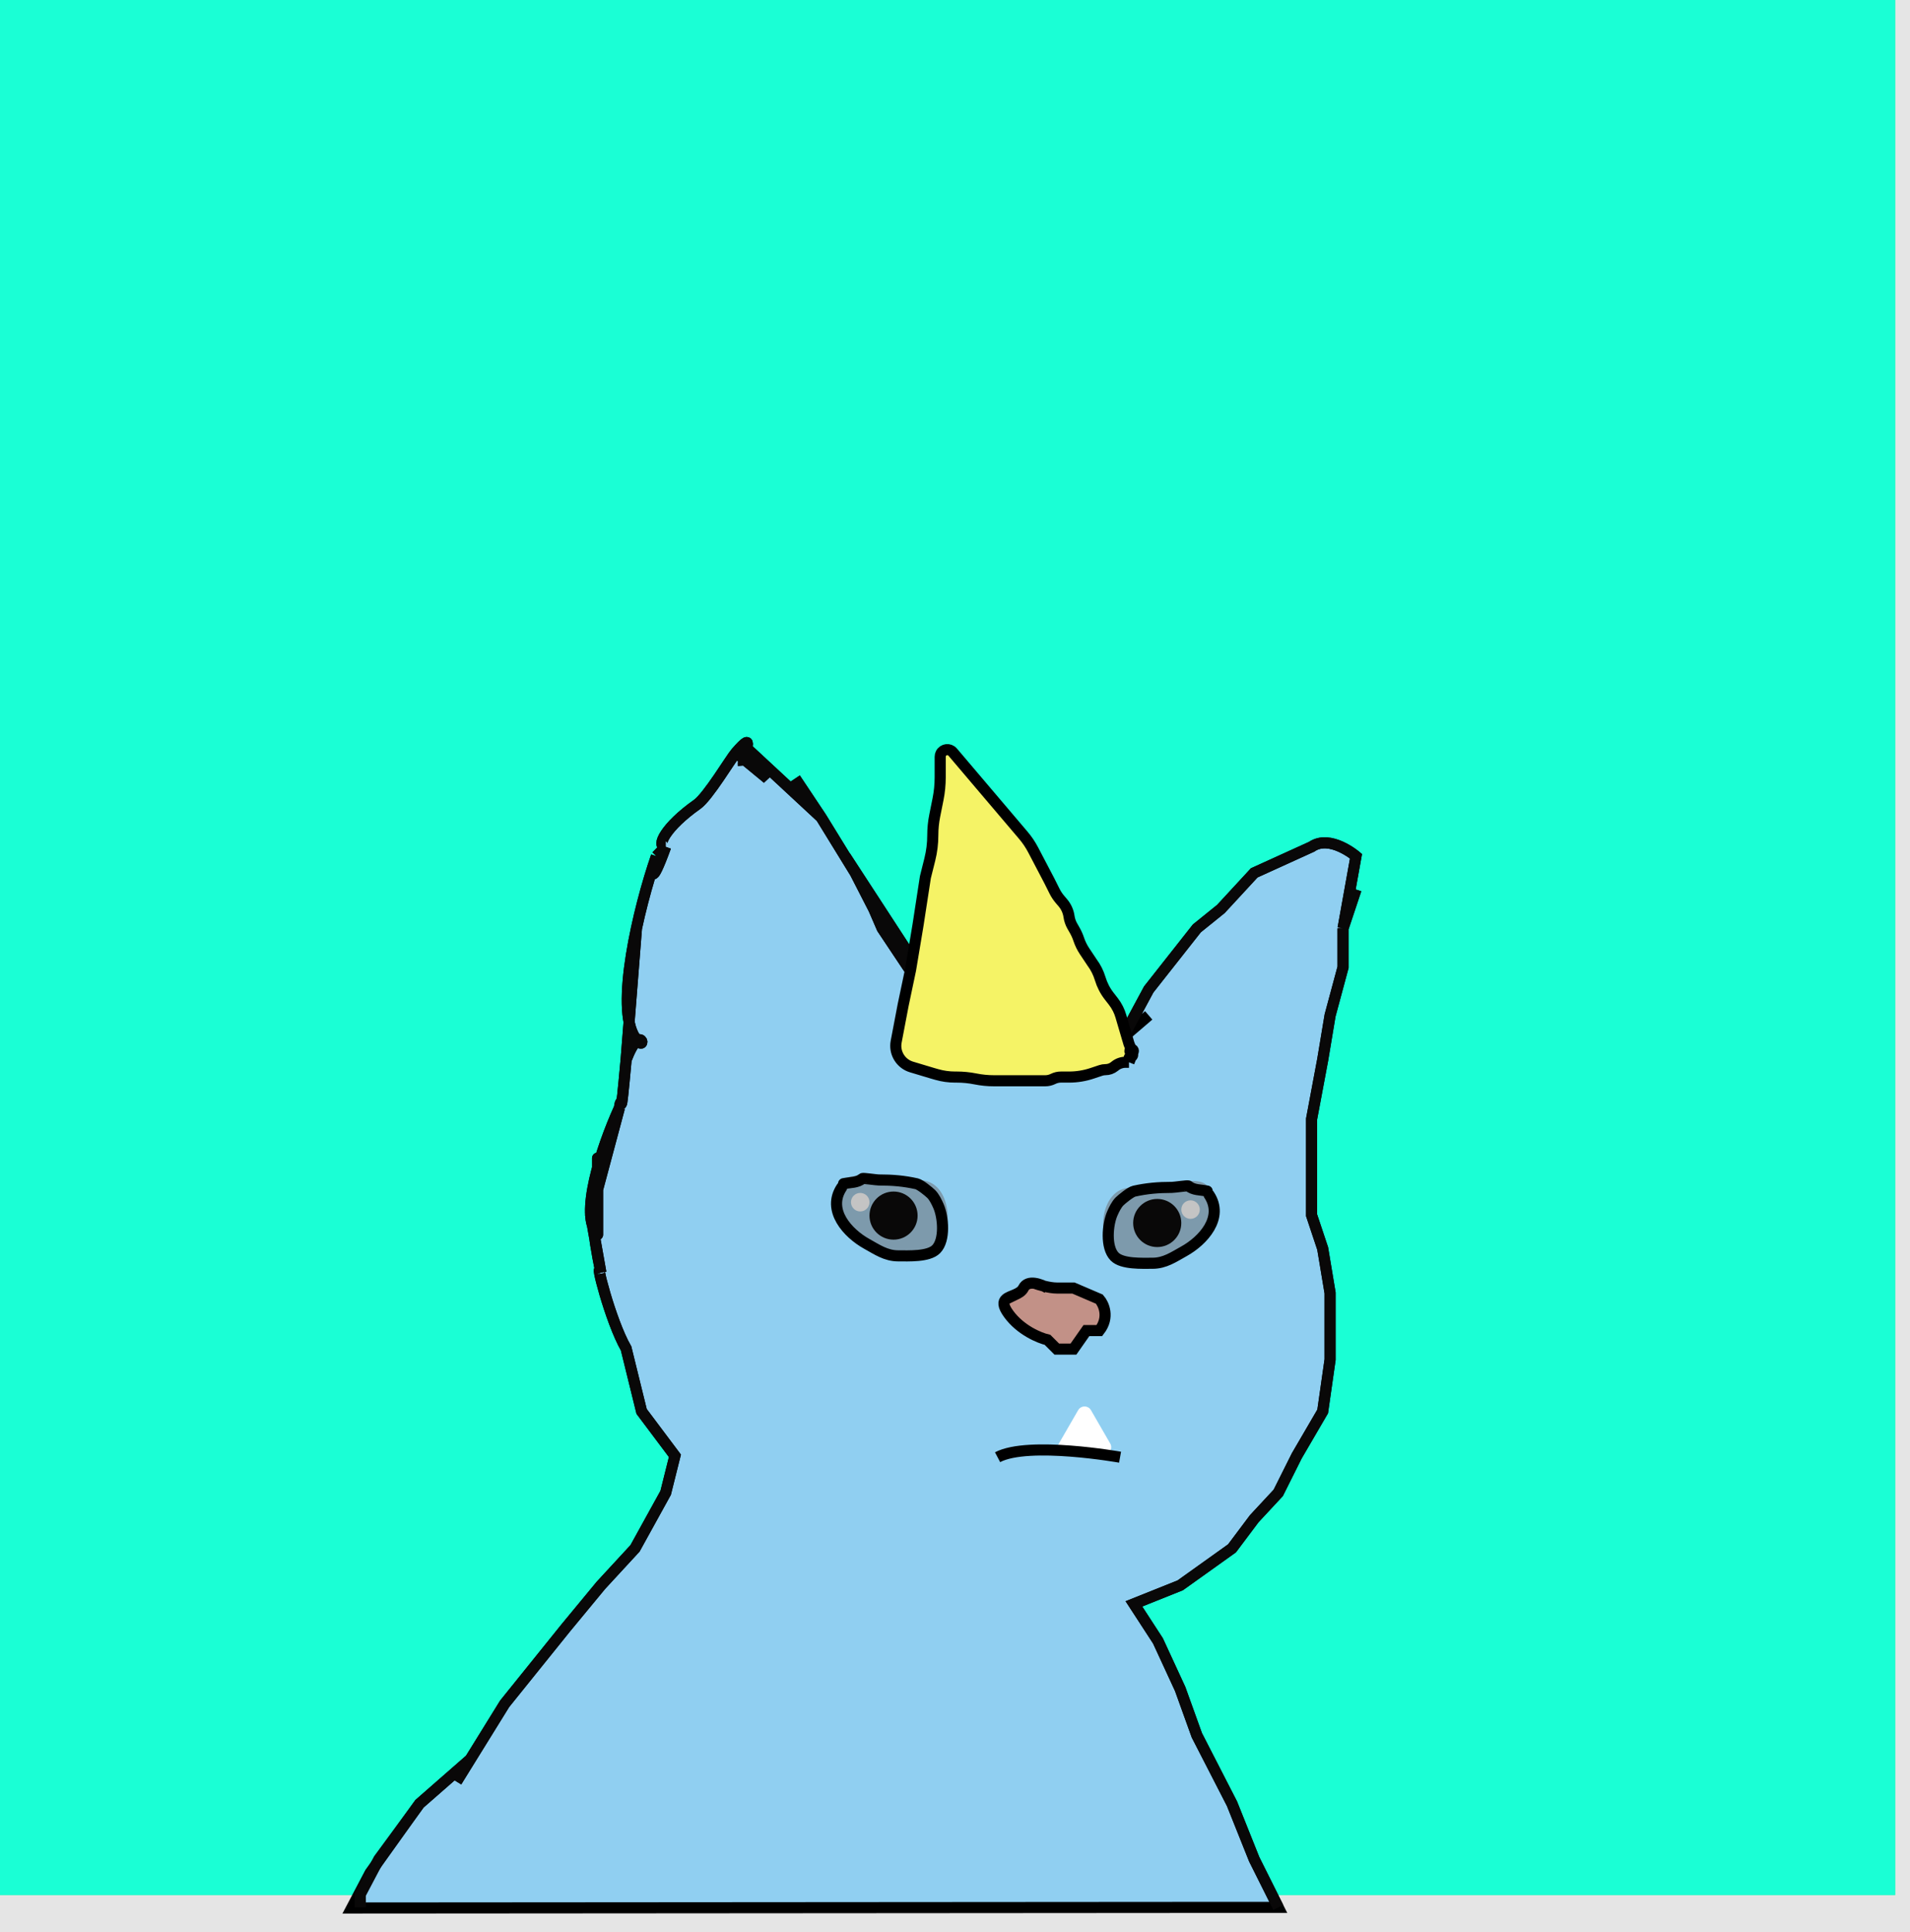<svg width="516" height="522" viewBox="0 0 516 522" fill="none" xmlns="http://www.w3.org/2000/svg">
<rect width="516" height="522" fill="#E5E5E5"/>
<g filter="url(#filter0_b_0_1)">
<rect width="512" height="512" fill="#65E99A"/>
</g>
<rect width="512" height="512" fill="#1AFFD5"/>
<g filter="url(#filter1_d_0_1)">
<path d="M173.333 377.333L169.149 360.333C164.833 352.833 160.518 335.465 162.333 339.833C161.557 336.067 161.008 332.917 160.633 330.26L160.067 327.074C159.806 326.277 159.648 325.355 159.58 324.333C159.351 320.889 160.143 316.312 161.44 311.546C162.982 305.88 165.236 299.947 167.333 295.333C168.15 290.215 167.372 301.833 169.149 282.333L169.954 272.107C167.802 261.233 173.157 239.373 177.333 227.333L179.833 224.783C177.095 224.783 179.833 219.333 188.333 213.333C191.301 211.238 197.396 200.982 198.833 199.333C202.121 195.562 202.182 196.263 201.703 198.141L221.833 216.833L231.057 231.833L228.333 227.333L256.333 270.333L260.833 267.833H270.333L281.333 270.333L288.833 273.333L296.333 276.333H303.333L310.333 263.333L323.333 246.833L329.833 241.583L338.833 231.833L354.333 224.783C359.333 221.333 366.333 227.333 366.333 227.333L362.833 246.833V257.333L359.333 270.333L357.333 282.333L354.333 298.333V309.333V324.333L357.333 333.333L359.333 345.333V356.333V363.333L357.333 377.333L350.333 389.333L345.333 399.333L338.833 406.333L332.833 414.333L318.833 424.333L306.333 429.333L312.833 439.333L318.833 452.333L323.333 464.833L332.833 483.333L338.833 498.333L345.333 511.333H335.333L95 511.5L100 502L113.333 483.333L123.333 474.583L127.048 471.333L136.333 456.333L152.833 435.833L162.333 424.333L171.555 414.333L179.833 399.333L182.333 389.333L173.333 377.333Z" fill="#90CFF1"/>
<path d="M200.833 202.833C200.567 199.642 204.51 192.823 198.833 199.333M123.333 474.583L127.048 471.333M127.048 471.333L113.333 483.333L100 502L95 511.5L335.333 511.333H345.333L338.833 498.333L332.833 483.333L323.333 464.833L318.833 452.333L312.833 439.333L306.333 429.333L318.833 424.333L332.833 414.333L338.833 406.333L345.333 399.333L350.333 389.333L357.333 377.333L359.333 363.333V356.333V345.333L357.333 333.333L354.333 324.333V309.333V298.333L357.333 282.333L359.333 270.333L362.833 257.333V246.833M127.048 471.333L123.333 477.333L136.333 456.333L152.833 435.833L162.333 424.333L171.555 414.333L179.833 399.333L182.333 389.333L173.333 377.333L169.149 360.333C164.833 352.833 160.518 335.465 162.333 339.833M366.333 236.333L362.833 246.833M362.833 246.833L366.333 227.333C366.333 227.333 359.333 221.333 354.333 224.783L338.833 231.833L329.833 241.583L323.333 246.833L310.333 263.333L303.333 276.333M303.333 276.333L310.333 270.333M303.333 276.333H296.333L288.833 273.333L281.333 270.333L270.333 267.833H260.833L256.333 270.333L228.333 227.333L251.333 265.333L245.333 257.333L238.333 246.833L236.057 241.583L231.057 231.833L221.833 216.833M214.833 206.333L221.833 216.833M221.833 216.833L200.833 197.333L207.333 206.333L198.833 199.333M198.833 199.333C197.396 200.982 191.301 211.238 188.333 213.333C179.833 219.333 177.095 224.783 179.833 224.783M179.833 224.783C175.641 236.333 175.88 231.833 177.333 227.333M179.833 224.783L177.333 227.333M177.333 227.333C172.501 241.262 166.092 268.333 171.555 276.333C174.97 281.333 173.371 271.333 169.149 282.333M171.945 246.833L169.149 282.333M169.149 282.333C167.372 301.833 168.15 290.215 167.333 295.333M167.333 295.333C162.333 306.333 156.44 324.833 161.44 329.333C161.44 332.667 161.44 299.546 161.44 311.546C161.44 316.832 157.518 316.465 162.333 339.833M167.333 295.333L159.58 324.333L162.333 339.833" stroke="black" stroke-width="3"/>
</g>
<g filter="url(#filter2_d_0_1)">
<path d="M161.44 317.375V329.333C160.969 328.909 160.595 328.361 160.307 327.706C160.397 328.503 160.505 329.353 160.633 330.26L162.333 339.833C161.557 336.067 161.008 332.917 160.633 330.26L160.067 327.074C159.806 326.277 159.648 325.355 159.58 324.333C159.351 320.889 160.143 316.312 161.44 311.546C162.982 305.88 165.236 299.947 167.333 295.333C168.15 290.215 167.372 301.833 169.149 282.333L169.954 272.107C167.802 261.233 173.157 239.373 177.333 227.333L179.833 224.783C177.095 224.783 179.833 219.333 188.333 213.333C191.301 211.238 197.396 200.982 198.833 199.333C202.121 195.562 202.182 196.263 201.703 198.141L221.833 216.833L231.057 231.833L251.333 265.333L245.333 257.333L238.333 246.833L236.057 241.583L231.057 231.833L221.833 216.833L201.703 198.141C201.679 198.235 201.653 198.332 201.627 198.432L207.333 206.333L200.972 201.094L198.833 199.333C197.396 200.982 191.301 211.238 188.333 213.333C179.833 219.333 177.095 224.783 179.833 224.783C175.641 236.333 175.88 231.833 177.333 227.333C173.157 239.373 167.802 261.233 169.954 272.107C170.292 273.813 170.815 275.248 171.555 276.333C171.781 276.663 171.984 276.928 172.167 277.138C173.718 276.079 173.922 279.156 172.167 277.138C171.437 277.635 170.41 279.047 169.149 282.333C167.372 301.833 168.15 290.215 167.333 295.333L161.44 317.375Z" fill="#90CFF1"/>
<path d="M200.833 202.833C200.567 199.642 204.51 192.823 198.833 199.333M123.333 474.583L127.048 471.333M127.048 471.333L113.333 483.333L102.333 498.333L97.333 507.833V511.333M127.048 471.333L123.333 477.333L136.333 456.333L152.833 435.833L162.333 424.333L171.555 414.333L179.833 399.333L182.333 389.333L173.333 377.333L169.149 360.333C164.833 352.833 160.518 335.465 162.333 339.833M345.333 511.333L338.833 498.333L332.833 483.333L323.333 464.833L318.833 452.333L312.833 439.333L306.333 429.333L318.833 424.333L332.833 414.333L338.833 406.333L345.333 399.333L350.333 389.333L357.333 377.333L359.333 363.333V356.333V345.333L357.333 333.333L354.333 324.333V309.333V298.333L357.333 282.333L359.333 270.333L362.833 257.333V246.833M366.333 236.333L362.833 246.833M362.833 246.833L366.333 227.333C366.333 227.333 359.333 221.333 354.333 224.783L338.833 231.833L329.833 241.583L323.333 246.833L310.333 263.333L303.333 276.333M303.333 276.333L307.91 267.833M303.333 276.333H296.333L288.833 273.333L281.333 270.333L270.333 267.833H260.833L256.333 270.333L228.333 227.333L251.333 265.333L245.333 257.333L238.333 246.833L236.057 241.583L231.057 231.833L221.833 216.833M214.833 206.333L221.833 216.833M221.833 216.833L200.833 197.333L207.333 206.333L198.833 199.333M198.833 199.333C197.396 200.982 191.301 211.238 188.333 213.333C179.833 219.333 177.095 224.783 179.833 224.783M179.833 224.783C175.641 236.333 175.88 231.833 177.333 227.333M179.833 224.783L177.333 227.333M177.333 227.333C172.501 241.262 166.092 268.333 171.555 276.333C174.97 281.333 173.371 271.333 169.149 282.333M171.945 246.833L169.149 282.333M169.149 282.333C167.372 301.833 168.15 290.215 167.333 295.333M167.333 295.333C162.333 306.333 156.44 324.833 161.44 329.333C161.44 332.667 161.44 299.546 161.44 311.546C161.44 316.832 157.518 316.465 162.333 339.833M167.333 295.333L159.58 324.333L162.333 339.833" stroke="#090808" stroke-width="3"/>
</g>
<path d="M291.268 381C292.038 379.667 293.962 379.667 294.732 381L299.928 390C300.698 391.333 299.736 393 298.196 393H287.804C286.264 393 285.302 391.333 286.072 390L291.268 381Z" fill="white"/>
<path d="M269.5 393.705C277.9 389.305 302.592 393.705 302.592 393.705" stroke="black" stroke-width="3"/>
<path d="M254 206.5V204.453C254 204.155 254.069 203.861 254.202 203.595C254.817 202.366 256.488 202.164 257.378 203.212L276.461 225.687C277.484 226.892 278.37 228.207 279.104 229.607L283.5 238L284.887 240.775C285.294 241.589 285.799 242.349 286.391 243.04L287.11 243.879C288.018 244.938 288.605 246.233 288.802 247.614C288.933 248.53 289.236 249.412 289.695 250.216L290.333 251.333C290.777 252.109 291.142 252.927 291.425 253.775C291.807 254.92 292.339 256.009 293.008 257.013L295 260C295.992 261.323 296.749 262.832 297.225 264.415C297.733 266.109 298.557 267.716 299.642 269.111L300.777 270.571C301.258 271.189 301.676 271.853 302.027 272.553C302.342 273.183 302.6 273.84 302.799 274.516L305 282L305.596 283.491C305.934 283.402 306.306 283.736 306.151 284.124L306 284.5L305.914 284.716C306.113 285 305.956 285.42 305.604 285.49L305 287H304.101C303.065 287 302.059 287.353 301.25 288L301.068 288.146C300.377 288.699 299.518 289 298.633 289C298.214 289 297.797 289.068 297.4 289.2L295 290C293.013 290.662 290.932 291 288.838 291H288.5H286.618C285.883 291 285.158 291.171 284.5 291.5C283.842 291.829 283.117 292 282.382 292H280H274.5H269H268.55C266.854 292 265.163 291.833 263.5 291.5C261.837 291.167 260.146 291 258.45 291H258C256.341 291 254.691 290.769 253.096 290.313L252 290L246.25 288.275C243.727 287.518 242 285.196 242 282.563C242 282.188 242.035 281.815 242.105 281.447L244 271.5L246 262L248 250L250 237L251.193 232.226C251.729 230.083 252 227.883 252 225.675C252 223.896 252.176 222.121 252.525 220.377L253.417 215.913C253.805 213.976 254 212.005 254 210.029V206.5Z" fill="#F5F366"/>
<path d="M305 287H304.101C303.065 287 302.059 287.353 301.25 288L301.068 288.146C300.377 288.699 299.518 289 298.633 289V289C298.214 289 297.797 289.068 297.4 289.2L295 290V290C293.013 290.662 290.932 291 288.838 291H288.5H286.618C285.883 291 285.158 291.171 284.5 291.5V291.5C283.842 291.829 283.117 292 282.382 292H280H274.5H269H268.55C266.854 292 265.163 291.833 263.5 291.5V291.5C261.837 291.167 260.146 291 258.45 291H258V291C256.341 291 254.691 290.769 253.096 290.313L252 290L246.25 288.275C243.727 287.518 242 285.196 242 282.563V282.563C242 282.188 242.035 281.815 242.105 281.447L244 271.5L246 262L248 250L250 237L251.193 232.226C251.729 230.083 252 227.883 252 225.675V225.675C252 223.896 252.176 222.121 252.525 220.377L253.417 215.913C253.805 213.976 254 212.005 254 210.029V206.5V204.453C254 204.155 254.069 203.861 254.202 203.595V203.595C254.817 202.366 256.488 202.164 257.378 203.212L276.461 225.687C277.484 226.892 278.37 228.207 279.104 229.607L283.5 238L284.887 240.775C285.294 241.589 285.799 242.349 286.391 243.04L287.11 243.879C288.018 244.938 288.605 246.233 288.802 247.614V247.614C288.933 248.53 289.236 249.412 289.695 250.216L290.333 251.333C290.777 252.109 291.142 252.927 291.425 253.775V253.775C291.807 254.92 292.339 256.009 293.008 257.013L295 260V260C295.992 261.323 296.749 262.832 297.225 264.415V264.415C297.733 266.109 298.557 267.716 299.642 269.111L300.777 270.571C301.258 271.189 301.676 271.853 302.027 272.553V272.553C302.342 273.183 302.6 273.84 302.799 274.516L305 282L306 284.5M305 287V286C305 285.724 305.224 285.5 305.5 285.5V285.5C305.981 285.5 306.184 284.888 305.8 284.6L305.433 284.325C305.204 284.153 305.181 283.819 305.383 283.617V283.617C305.744 283.256 306.34 283.65 306.151 284.124L306 284.5M305 287L306 284.5" stroke="black" stroke-width="3"/>
<path d="M283 362C280.833 361.5 275.7 359.4 272.5 355C270.881 352.775 270.982 351.695 271.775 351C272.421 350.434 273.525 350.123 274.535 349.655C275.349 349.277 276.101 348.798 276.5 348C277.088 346.824 278.261 346.56 279.5 346.715C280.352 346.822 281.236 347.126 281.983 347.468C283.141 347.758 284.438 348 285.5 348H290L293.5 349.5L297 351C298.167 352.333 299.8 355.9 297 359.5H293.5L290 364.5H285.5L283 362Z" fill="#C29187"/>
<path d="M283 348C282.15 347.49 280.789 346.876 279.5 346.715M279.5 346.715C278.261 346.56 277.088 346.824 276.5 348C275.607 349.786 272.942 349.977 271.775 351M279.5 346.715C280.667 347.143 283.5 348 285.5 348H290L293.5 349.5L297 351C298.167 352.333 299.8 355.9 297 359.5H293.5L290 364.5H285.5L283 362C280.833 361.5 275.7 359.4 272.5 355C270.881 352.775 270.982 351.695 271.775 351M274.852 349.5L271.775 351" stroke="black" stroke-width="3"/>
<path d="M252.395 337.135C246.821 339.882 253.425 342.075 239 338.5C230.155 336.308 225.5 331.937 225.5 324.5C225.5 317.063 228.898 316.306 248.398 318.869C257.511 318.869 257.969 334.389 252.395 337.135Z" fill="#7D9AAC"/>
<path d="M247.898 328.43C247.898 332.02 244.988 334.93 241.398 334.93C237.809 334.93 234.898 332.02 234.898 328.43C234.898 324.84 237.809 321.93 241.398 321.93C244.988 321.93 247.898 324.84 247.898 328.43Z" fill="#090808"/>
<path d="M227.898 319.806C229.963 319.403 231.538 319.594 233.01 318.417C233.196 318.268 236.736 318.806 237.398 318.806C241.195 318.806 244.239 319.076 247.648 319.834C248.596 320.044 250.983 322.001 251.593 322.611C252.406 323.424 253.052 324.775 253.51 325.806C254.85 328.821 255.377 335.049 252.898 337.528C250.841 339.585 245.432 339.306 242.676 339.306C239.351 339.306 236.956 337.616 234.148 336.056C229.043 333.219 223.292 326.965 227.398 320.806" stroke="black" stroke-width="3" stroke-linecap="round"/>
<circle cx="232.398" cy="324.806" r="2.5" fill="#C4C4C4"/>
<path d="M301.637 339.135C307.211 341.882 300.075 344.075 314.5 340.5C323.345 338.308 327 332.437 327 325C327 317.563 325.134 318.306 305.634 320.869C296.521 320.869 296.063 336.389 301.637 339.135Z" fill="#7D9AAC"/>
<path d="M306.134 330.43C306.134 334.02 309.044 336.93 312.634 336.93C316.224 336.93 319.134 334.02 319.134 330.43C319.134 326.84 316.224 323.93 312.634 323.93C309.044 323.93 306.134 326.84 306.134 330.43Z" fill="#090808"/>
<path d="M326.134 321.806C324.07 321.403 322.494 321.594 321.023 320.417C320.836 320.268 317.296 320.806 316.634 320.806C312.837 320.806 309.793 321.076 306.384 321.834C305.437 322.044 303.049 324.001 302.439 324.611C301.626 325.424 300.981 326.775 300.523 327.806C299.183 330.821 298.655 337.049 301.134 339.528C303.191 341.585 308.6 341.306 311.356 341.306C314.681 341.306 317.076 339.616 319.884 338.056C324.99 335.219 330.74 328.965 326.634 322.806" stroke="black" stroke-width="3" stroke-linecap="round"/>
<circle r="2.5" transform="matrix(-1 0 0 1 321.634 326.806)" fill="#C4C4C4"/>
<defs>
<filter id="filter0_b_0_1" x="-10000" y="-10000" width="20512" height="20512" filterUnits="userSpaceOnUse" color-interpolation-filters="sRGB">
<feFlood flood-opacity="0" result="BackgroundImageFix"/>
<feGaussianBlur in="BackgroundImage" stdDeviation="5000"/>
<feComposite in2="SourceAlpha" operator="in" result="effect1_backgroundBlur_0_1"/>
<feBlend mode="normal" in="SourceGraphic" in2="effect1_backgroundBlur_0_1" result="shape"/>
</filter>
<filter id="filter1_d_0_1" x="88.514" y="195.115" width="283.447" height="325.887" filterUnits="userSpaceOnUse" color-interpolation-filters="sRGB">
<feFlood flood-opacity="0" result="BackgroundImageFix"/>
<feColorMatrix in="SourceAlpha" type="matrix" values="0 0 0 0 0 0 0 0 0 0 0 0 0 0 0 0 0 0 127 0" result="hardAlpha"/>
<feOffset dy="4"/>
<feGaussianBlur stdDeviation="2"/>
<feComposite in2="hardAlpha" operator="out"/>
<feColorMatrix type="matrix" values="0 0 0 0 0 0 0 0 0 0 0 0 0 0 0 0 0 0 0.25 0"/>
<feBlend mode="normal" in2="BackgroundImageFix" result="effect1_dropShadow_0_1"/>
<feBlend mode="normal" in="SourceGraphic" in2="effect1_dropShadow_0_1" result="shape"/>
</filter>
<filter id="filter2_d_0_1" x="91.833" y="195.115" width="280.128" height="324.889" filterUnits="userSpaceOnUse" color-interpolation-filters="sRGB">
<feFlood flood-opacity="0" result="BackgroundImageFix"/>
<feColorMatrix in="SourceAlpha" type="matrix" values="0 0 0 0 0 0 0 0 0 0 0 0 0 0 0 0 0 0 127 0" result="hardAlpha"/>
<feOffset dy="4"/>
<feGaussianBlur stdDeviation="2"/>
<feComposite in2="hardAlpha" operator="out"/>
<feColorMatrix type="matrix" values="0 0 0 0 0 0 0 0 0 0 0 0 0 0 0 0 0 0 0.25 0"/>
<feBlend mode="normal" in2="BackgroundImageFix" result="effect1_dropShadow_0_1"/>
<feBlend mode="normal" in="SourceGraphic" in2="effect1_dropShadow_0_1" result="shape"/>
</filter>
</defs>
</svg>
